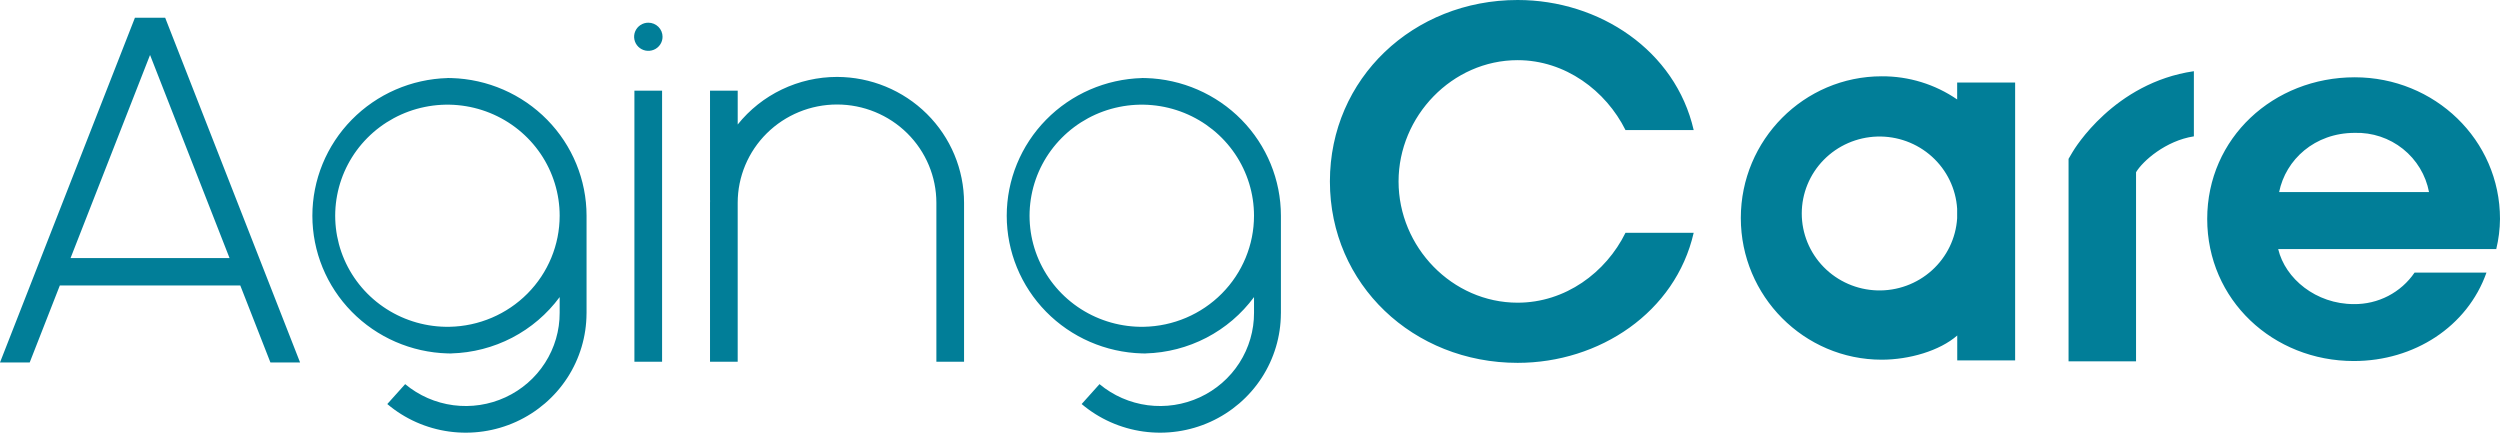 <svg xmlns="http://www.w3.org/2000/svg" viewBox="0 0 156 27" fill="none">
    <path fill-rule="evenodd" clip-rule="evenodd" d="M105.686 8.116H101.431C100.207 5.661 97.673 3.754 94.7 3.754C90.62 3.754 87.27 7.248 87.27 11.321C87.27 15.422 90.621 18.888 94.7 18.888C97.673 18.888 100.207 17.011 101.431 14.526H105.686C104.549 19.494 99.8 22.642 94.7 22.642C88.202 22.642 82.986 17.761 82.986 11.321C82.986 4.881 88.202 0 94.7 0C99.8 0 104.549 3.148 105.686 8.116ZM155.767 15.54H142.159C142.596 17.388 144.519 18.976 146.879 18.976C147.626 18.985 148.363 18.81 149.024 18.468C149.685 18.125 150.25 17.625 150.668 17.012H155.155C153.96 20.391 150.638 22.528 146.879 22.528C141.838 22.528 137.73 18.716 137.73 13.662C137.73 8.607 141.867 4.823 146.938 4.823C151.921 4.824 156 8.723 156 13.662C155.994 14.294 155.916 14.924 155.767 15.54ZM151.571 11.987C151.371 10.926 150.794 9.97 149.944 9.292C149.095 8.614 148.029 8.259 146.938 8.291C144.432 8.291 142.625 9.965 142.217 11.987H151.571ZM28.163 4.871L27.93 4.868V4.871C25.67 4.934 23.525 5.867 21.949 7.472C20.373 9.076 19.492 11.225 19.492 13.462C19.492 15.699 20.373 17.848 21.949 19.452C23.525 21.056 25.67 21.989 27.93 22.053L28.163 22.056V22.053C29.486 22.017 30.784 21.682 31.956 21.073C33.127 20.463 34.142 19.596 34.923 18.538V19.515C34.927 20.622 34.611 21.707 34.011 22.642C33.412 23.577 32.555 24.323 31.541 24.791C30.527 25.26 29.399 25.431 28.29 25.286C27.181 25.14 26.137 24.683 25.282 23.97L24.167 25.212C25.261 26.137 26.599 26.732 28.024 26.928C29.449 27.124 30.901 26.913 32.208 26.319C33.516 25.724 34.624 24.772 35.402 23.575C36.18 22.377 36.595 20.984 36.599 19.561H36.601V13.462C36.6 11.225 35.718 9.077 34.143 7.473C32.568 5.869 30.423 4.935 28.163 4.871ZM28.047 20.392C26.656 20.416 25.29 20.031 24.122 19.285C22.953 18.539 22.036 17.465 21.486 16.201C20.937 14.937 20.78 13.54 21.036 12.187C21.292 10.834 21.948 9.588 22.923 8.606C23.897 7.624 25.145 6.951 26.507 6.674C27.869 6.396 29.283 6.526 30.57 7.047C31.857 7.568 32.958 8.456 33.734 9.598C34.509 10.741 34.923 12.086 34.923 13.462C34.922 15.278 34.202 17.021 32.916 18.317C31.63 19.613 29.882 20.358 28.047 20.392L28.047 20.392ZM71.491 4.871L71.258 4.868V4.871C68.998 4.934 66.852 5.867 65.277 7.472C63.701 9.076 62.82 11.225 62.82 13.462C62.82 15.699 63.701 17.848 65.277 19.452C66.852 21.056 68.998 21.989 71.258 22.053L71.491 22.056V22.053C72.814 22.017 74.111 21.682 75.283 21.073C76.455 20.463 77.47 19.596 78.251 18.538V19.515C78.255 20.622 77.938 21.707 77.339 22.642C76.74 23.577 75.882 24.323 74.869 24.791C73.855 25.26 72.727 25.431 71.617 25.286C70.508 25.14 69.464 24.683 68.609 23.97L67.495 25.212C68.589 26.137 69.927 26.732 71.352 26.928C72.777 27.124 74.229 26.913 75.536 26.319C76.843 25.724 77.951 24.772 78.729 23.575C79.507 22.377 79.923 20.984 79.927 19.561H79.929V13.462C79.928 11.225 79.046 9.077 77.471 7.473C75.895 5.869 73.75 4.935 71.491 4.871ZM71.374 20.392C69.984 20.416 68.618 20.031 67.449 19.285C66.281 18.539 65.364 17.465 64.814 16.201C64.264 14.937 64.108 13.54 64.364 12.187C64.619 10.834 65.276 9.588 66.251 8.606C67.225 7.624 68.472 6.951 69.834 6.674C71.196 6.396 72.611 6.526 73.898 7.047C75.185 7.568 76.286 8.456 77.061 9.598C77.837 10.741 78.25 12.086 78.25 13.462C78.25 15.278 77.529 17.021 76.243 18.317C74.958 19.613 73.21 20.358 71.374 20.392L71.374 20.392ZM136.899 8.508C135.144 8.778 133.704 10.049 133.289 10.748V22.546H129.078V9.998V9.912L129.324 9.493C129.436 9.301 131.918 5.166 136.898 4.443V8.508L136.899 8.508ZM52.232 4.8C51.039 4.8 49.862 5.068 48.789 5.582C47.715 6.096 46.773 6.844 46.033 7.769V5.656H44.305V12.51H44.309C44.309 12.559 44.305 12.607 44.305 12.656V22.573H46.032V12.656C46.032 11.029 46.685 9.469 47.848 8.318C49.01 7.168 50.587 6.521 52.231 6.521C53.875 6.521 55.452 7.168 56.614 8.318C57.777 9.469 58.43 11.029 58.43 12.656V22.573H60.157V12.656C60.157 10.575 59.322 8.579 57.836 7.106C56.35 5.633 54.335 4.804 52.232 4.8ZM41.314 22.573H39.587V5.657H41.314V22.573ZM41.343 2.295C41.343 2.469 41.291 2.639 41.193 2.783C41.096 2.927 40.957 3.04 40.795 3.106C40.633 3.172 40.454 3.19 40.282 3.156C40.11 3.122 39.952 3.038 39.828 2.915C39.704 2.792 39.62 2.636 39.586 2.465C39.551 2.295 39.569 2.118 39.636 1.958C39.703 1.798 39.817 1.66 39.963 1.564C40.109 1.467 40.28 1.416 40.456 1.416C40.573 1.416 40.688 1.439 40.796 1.483C40.904 1.527 41.001 1.592 41.084 1.674C41.166 1.755 41.232 1.852 41.276 1.959C41.321 2.066 41.343 2.18 41.343 2.295ZM1.853 22.618L3.733 17.814H14.994L16.874 22.618H18.725L10.306 1.105H8.42L0 22.618H1.853ZM9.363 3.429L14.323 16.102H4.403L9.363 3.429ZM125.745 5.149H122.127V6.206C120.746 5.256 119.103 4.752 117.421 4.761C112.571 4.761 108.627 8.727 108.627 13.603C108.627 18.479 112.572 22.445 117.421 22.445C119.12 22.445 121.032 21.897 122.132 20.934V22.489H125.744V5.149L125.745 5.149ZM122.126 13.618C122.048 14.864 121.483 16.03 120.551 16.871C119.619 17.711 118.393 18.16 117.132 18.121C115.872 18.083 114.676 17.56 113.798 16.664C112.921 15.768 112.43 14.569 112.43 13.321C112.43 12.073 112.921 10.874 113.798 9.979C114.676 9.083 115.872 8.56 117.132 8.521C118.393 8.483 119.619 8.931 120.551 9.772C121.483 10.613 122.048 11.779 122.126 13.025V13.618Z" fill="#017E98"></path>
</svg>